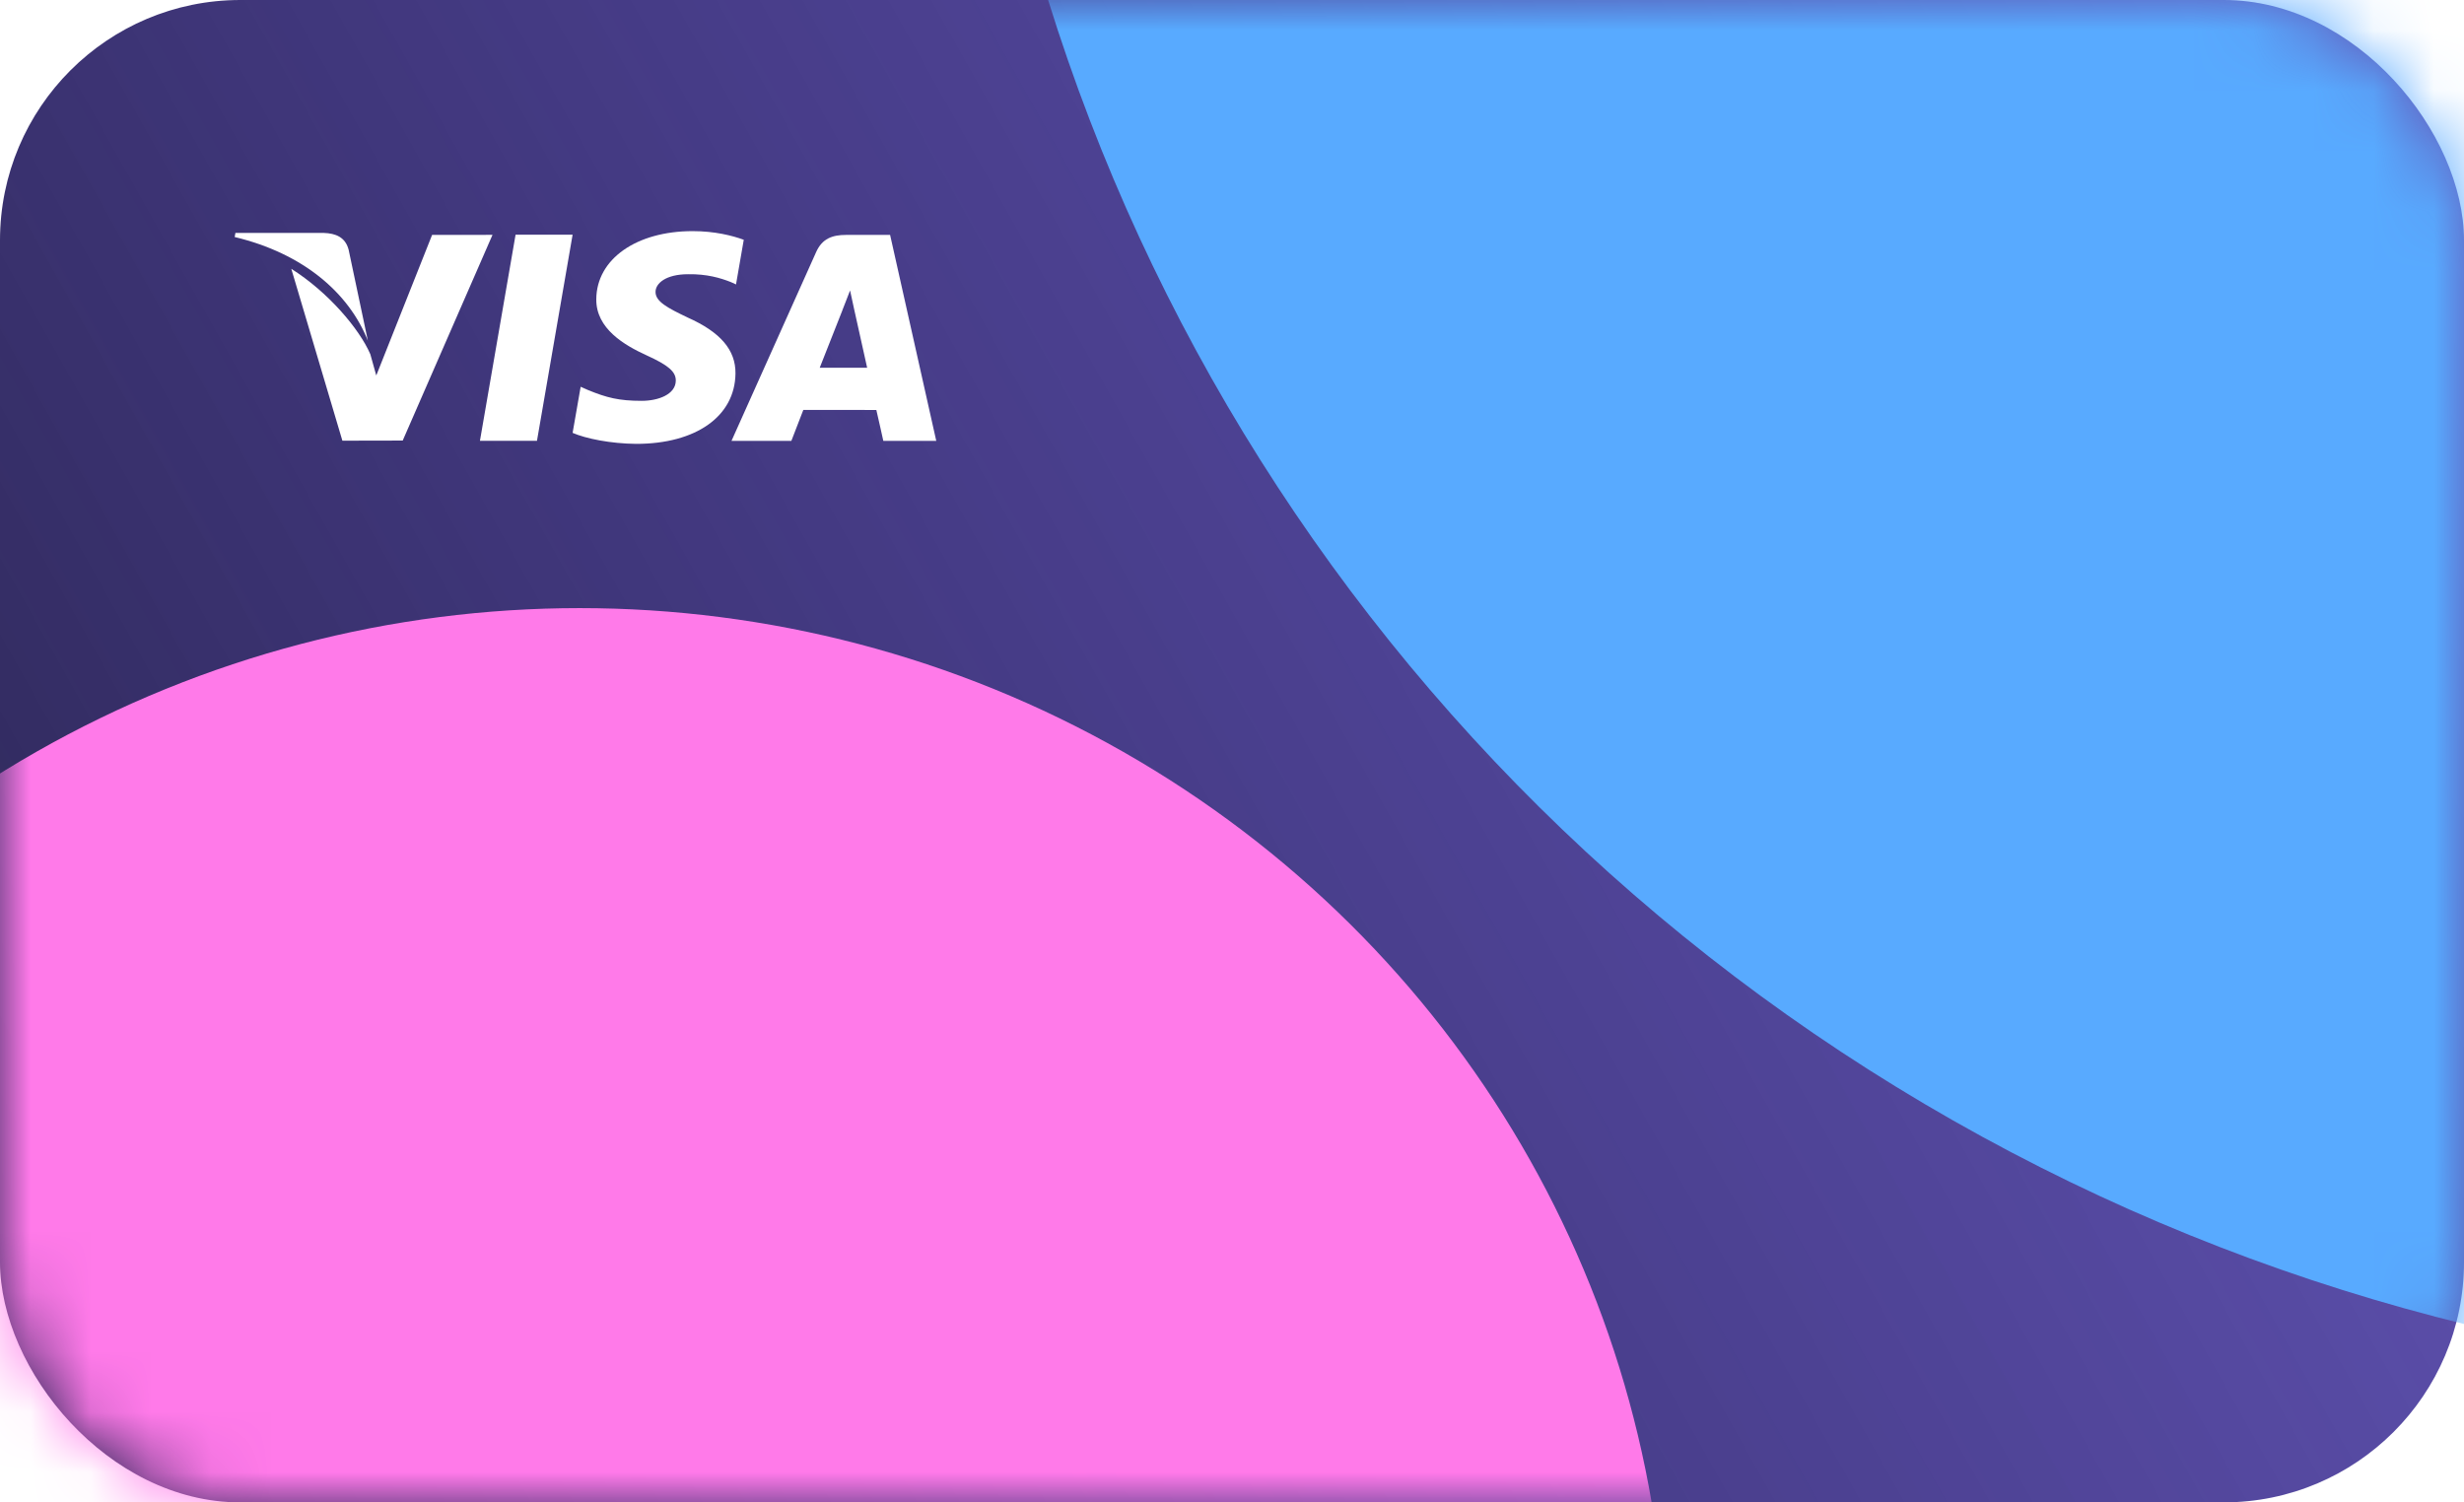 <svg width="41" height="25" viewBox="0 0 41 25" fill="none" xmlns="http://www.w3.org/2000/svg">
<rect width="41" height="25" rx="4" fill="url(#paint0_linear)"/>
<mask id="mask0" mask-type="alpha" maskUnits="userSpaceOnUse" x="0" y="0" width="41" height="25">
<rect width="41" height="25" rx="4" fill="#8C8CB6"/>
</mask>
<g mask="url(#mask0)">
<g style="mix-blend-mode:hard-light" filter="url(#filter0_f)">
<ellipse cx="9.647" cy="27.976" rx="18.088" ry="17.857" fill="#FF7AE9"/>
</g>
<g style="mix-blend-mode:hard-light" filter="url(#filter1_f)">
<ellipse cx="49" cy="-9.5" rx="33" ry="32.5" fill="#58AAFF"/>
</g>
</g>
<path d="M8.579 3.905L7.986 7.335H8.935L9.528 3.905H8.579Z" fill="white"/>
<path d="M7.19 3.909L6.261 6.248L6.162 5.894C5.978 5.469 5.458 4.858 4.847 4.473L5.697 7.333L6.701 7.331L8.195 3.908L7.19 3.909Z" fill="white"/>
<path d="M5.801 4.155C5.746 3.946 5.586 3.883 5.388 3.876H3.917L3.905 3.944C5.05 4.218 5.807 4.877 6.121 5.669L5.801 4.155Z" fill="white"/>
<path d="M11.451 4.563C11.762 4.558 11.987 4.625 12.162 4.694L12.247 4.733L12.376 3.99C12.188 3.921 11.893 3.846 11.526 3.846C10.588 3.846 9.927 4.311 9.922 4.978C9.916 5.47 10.393 5.745 10.753 5.91C11.123 6.078 11.247 6.185 11.245 6.335C11.242 6.565 10.95 6.67 10.678 6.67C10.298 6.67 10.096 6.618 9.784 6.49L9.662 6.436L9.528 7.203C9.75 7.299 10.16 7.382 10.586 7.386C11.583 7.386 12.231 6.926 12.238 6.214C12.242 5.824 11.989 5.527 11.441 5.283C11.109 5.124 10.906 5.018 10.908 4.857C10.908 4.715 11.08 4.563 11.451 4.563Z" fill="white"/>
<path d="M14.811 3.909H14.078C13.85 3.909 13.681 3.97 13.581 4.193L12.172 7.336H13.168C13.168 7.336 13.331 6.913 13.367 6.821C13.476 6.821 14.445 6.822 14.582 6.822C14.611 6.942 14.698 7.336 14.698 7.336H15.579L14.811 3.909ZM13.64 6.119C13.719 5.922 14.018 5.161 14.018 5.161C14.013 5.17 14.096 4.962 14.145 4.833L14.209 5.129C14.209 5.129 14.391 5.948 14.429 6.119H13.64Z" fill="white"/>
<defs>
<filter id="filter0_f" x="-40.441" y="-21.881" width="100.176" height="99.714" filterUnits="userSpaceOnUse" color-interpolation-filters="sRGB">
<feFlood flood-opacity="0" result="BackgroundImageFix"/>
<feBlend mode="normal" in="SourceGraphic" in2="BackgroundImageFix" result="shape"/>
<feGaussianBlur stdDeviation="16" result="effect1_foregroundBlur"/>
</filter>
<filter id="filter1_f" x="-16" y="-74" width="130" height="129" filterUnits="userSpaceOnUse" color-interpolation-filters="sRGB">
<feFlood flood-opacity="0" result="BackgroundImageFix"/>
<feBlend mode="normal" in="SourceGraphic" in2="BackgroundImageFix" result="shape"/>
<feGaussianBlur stdDeviation="16" result="effect1_foregroundBlur"/>
</filter>
<linearGradient id="paint0_linear" x1="4.057" y1="27.303" x2="55.265" y2="-1.485" gradientUnits="userSpaceOnUse">
<stop stop-color="#2F2959"/>
<stop offset="1" stop-color="#2811B3" stop-opacity="0.63"/>
</linearGradient>
</defs>
</svg>
